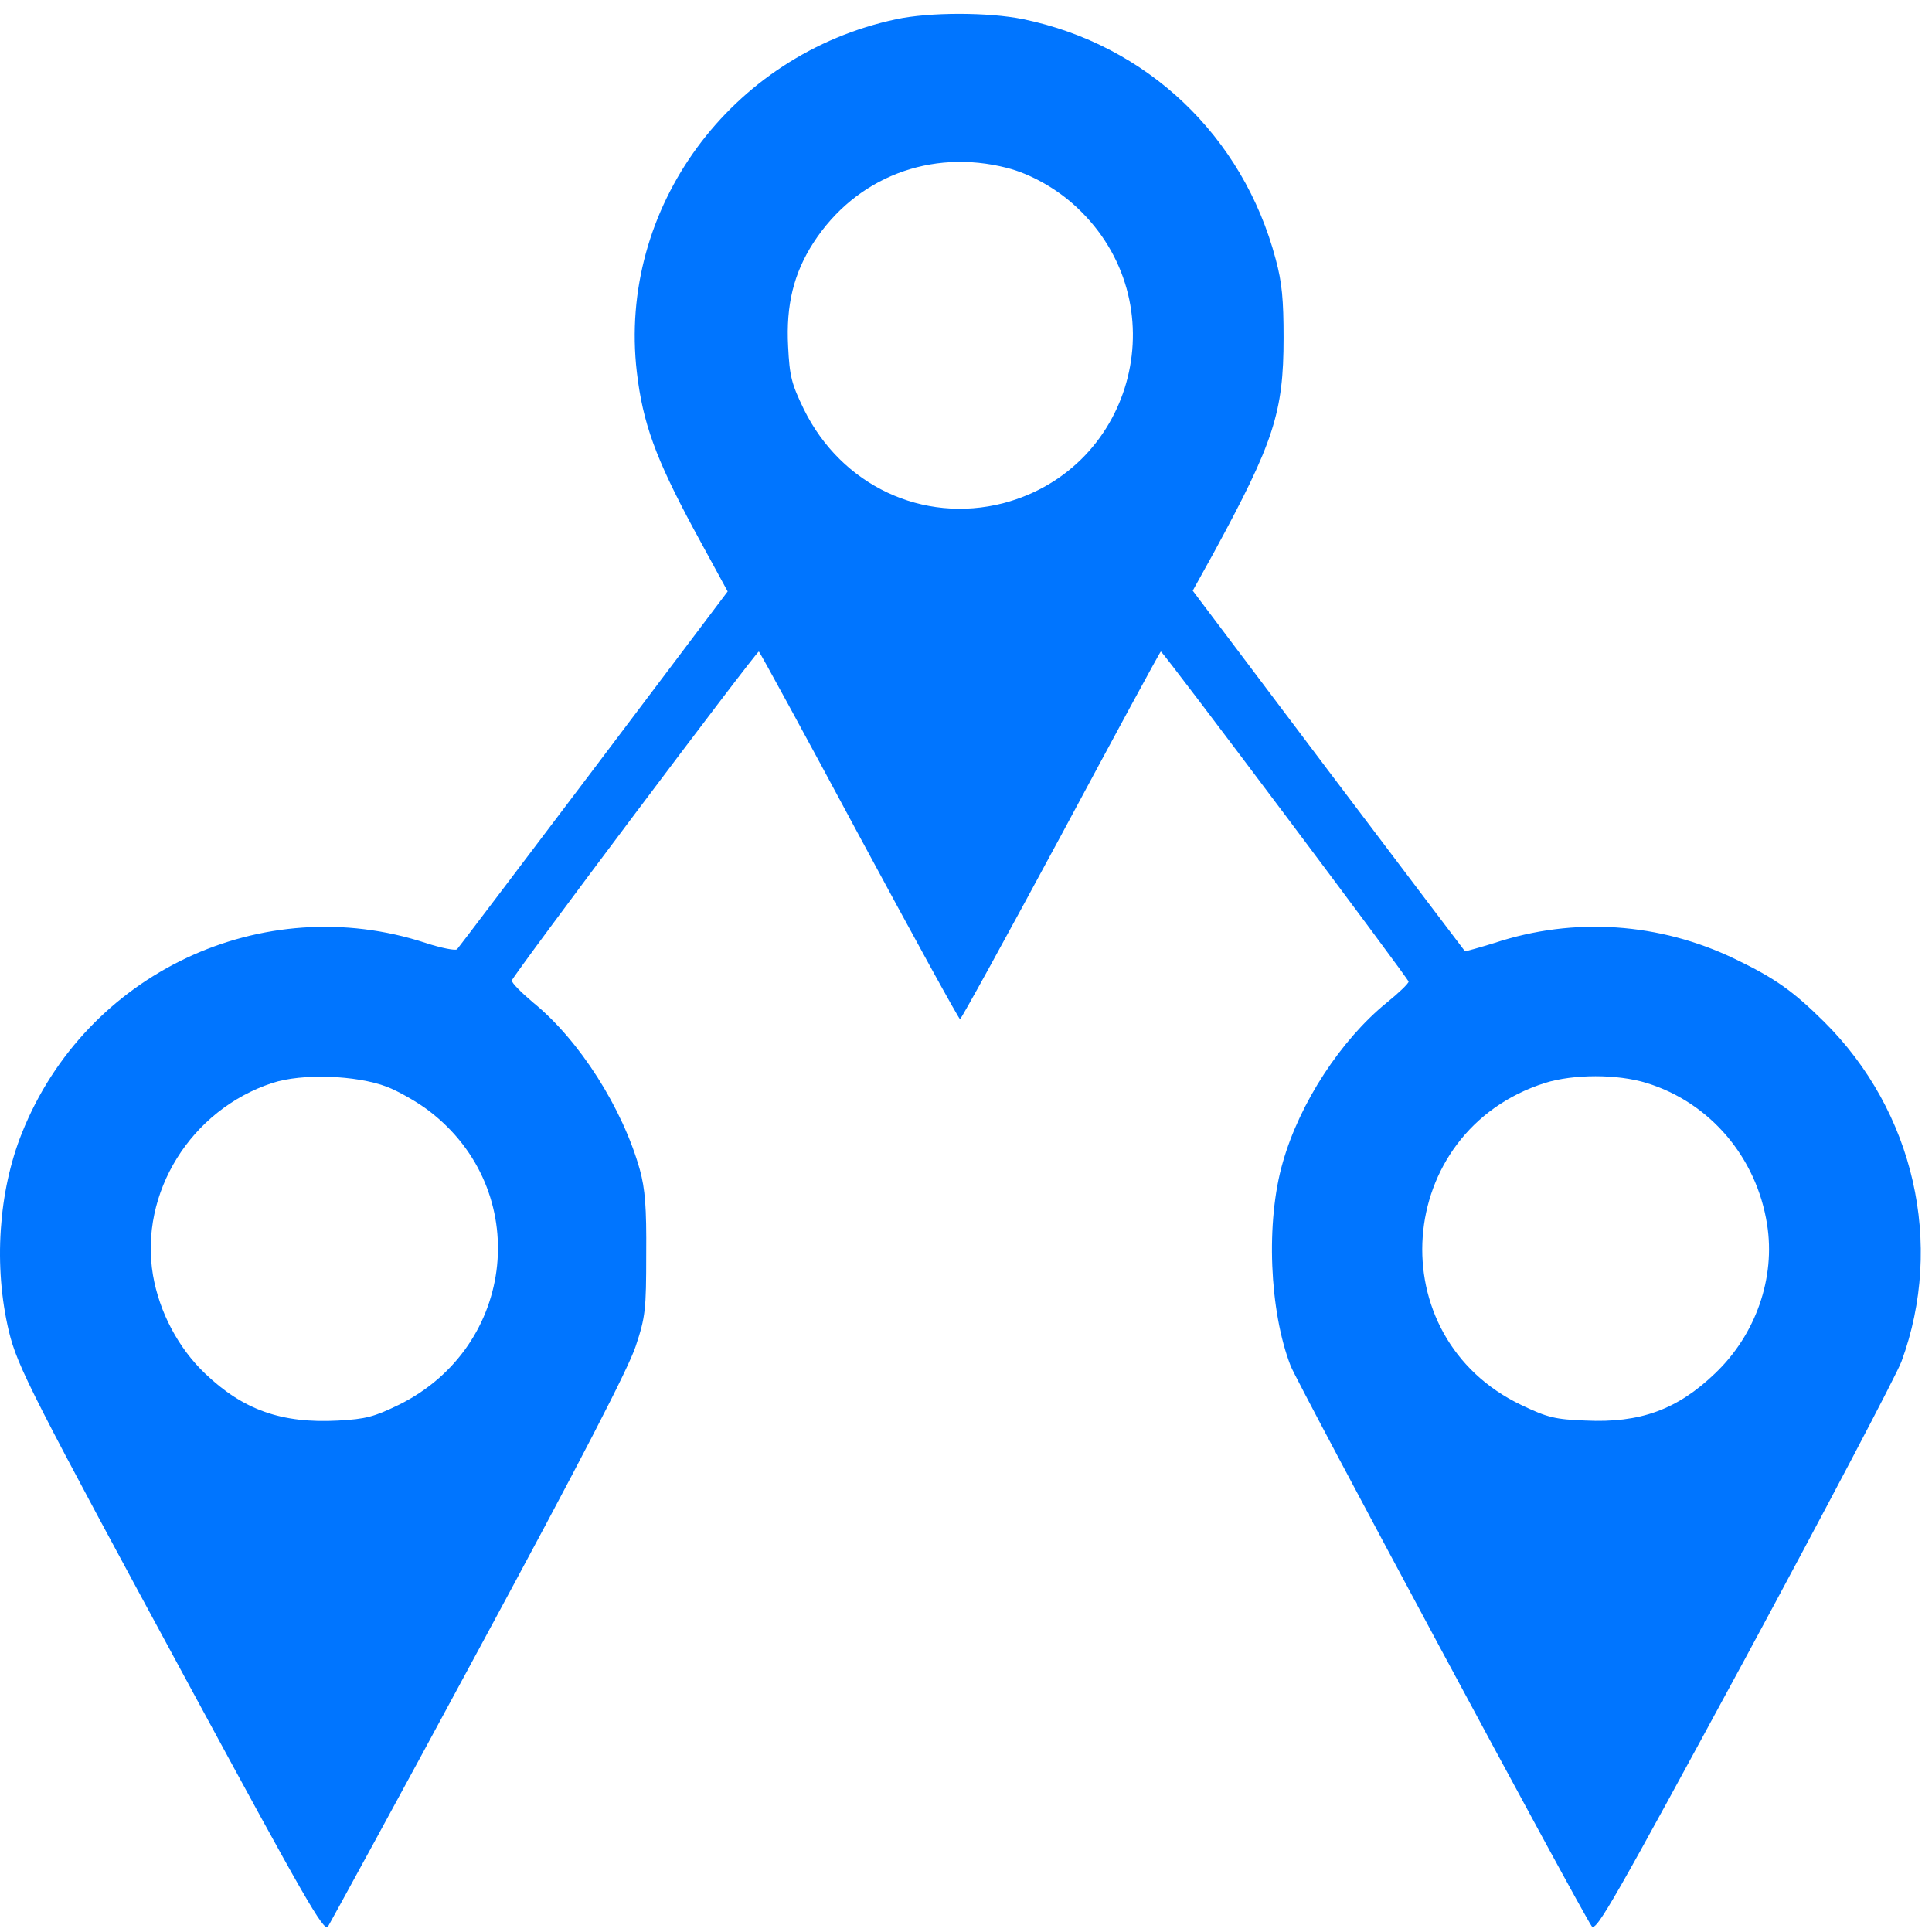 <svg width="69" height="69" viewBox="0 0 69 69" fill="none" xmlns="http://www.w3.org/2000/svg">
<path d="M32.008 0.686C26.082 1.946 22.061 7.444 22.744 13.291C22.958 15.116 23.415 16.363 24.768 18.884L25.988 21.123L21.203 27.466C18.575 30.939 16.377 33.849 16.323 33.903C16.269 33.957 15.773 33.864 15.197 33.675C9.378 31.77 3.064 34.748 0.785 40.461C-0.059 42.554 -0.234 45.236 0.316 47.542C0.624 48.816 1.12 49.782 6.871 60.403C10.866 67.779 11.563 68.999 11.711 68.812C11.792 68.678 14.231 64.225 17.101 58.901C20.814 52.034 22.436 48.883 22.704 48.078C23.053 47.032 23.079 46.764 23.079 44.793C23.093 43.117 23.039 42.46 22.852 41.776C22.235 39.576 20.694 37.149 19.044 35.808C18.615 35.446 18.267 35.097 18.28 35.017C18.293 34.869 27.007 23.269 27.101 23.269C27.128 23.269 28.737 26.219 30.68 29.84C32.624 33.447 34.246 36.398 34.287 36.398C34.328 36.398 35.949 33.447 37.893 29.84C39.837 26.219 41.432 23.269 41.459 23.269C41.54 23.269 50.307 34.963 50.307 35.057C50.307 35.124 49.959 35.459 49.529 35.807C47.894 37.135 46.419 39.388 45.816 41.507C45.199 43.626 45.334 46.831 46.097 48.789C46.365 49.459 56.487 68.301 56.849 68.797C57.01 68.999 57.653 67.859 62.305 59.276C65.201 53.912 67.721 49.124 67.909 48.628C69.45 44.43 68.364 39.683 65.147 36.492C64.035 35.391 63.391 34.935 61.97 34.252C59.276 32.951 56.219 32.737 53.377 33.676C52.814 33.85 52.331 33.984 52.318 33.971C52.291 33.944 50.105 31.047 47.438 27.52L42.598 21.096L43.348 19.741C45.493 15.798 45.842 14.726 45.842 12.07C45.842 10.716 45.788 10.086 45.56 9.254C44.394 4.855 40.962 1.596 36.538 0.684C35.292 0.431 33.2 0.431 32.008 0.686ZM35.963 5.996C36.808 6.211 37.759 6.747 38.456 7.405C42.062 10.771 40.574 16.725 35.828 17.972C32.96 18.709 30.05 17.342 28.71 14.619C28.268 13.707 28.2 13.439 28.147 12.38C28.067 10.891 28.348 9.764 29.045 8.678C30.56 6.331 33.241 5.299 35.963 5.996ZM13.816 38.812C14.232 38.973 14.915 39.362 15.318 39.671C19.031 42.5 18.454 48.093 14.245 50.172C13.36 50.601 13.066 50.681 12.073 50.735C10.062 50.842 8.682 50.359 7.314 49.045C6.362 48.133 5.692 46.859 5.464 45.545C4.967 42.608 6.817 39.631 9.727 38.678C10.787 38.329 12.716 38.396 13.816 38.812ZM58.806 38.678C61.071 39.375 62.733 41.333 63.109 43.72C63.417 45.638 62.707 47.663 61.259 49.044C59.906 50.345 58.578 50.828 56.621 50.734C55.549 50.694 55.267 50.627 54.342 50.184C49.234 47.757 49.757 40.408 55.173 38.678C56.205 38.356 57.761 38.356 58.806 38.678Z" fill="#0075FF"/>
</svg>
